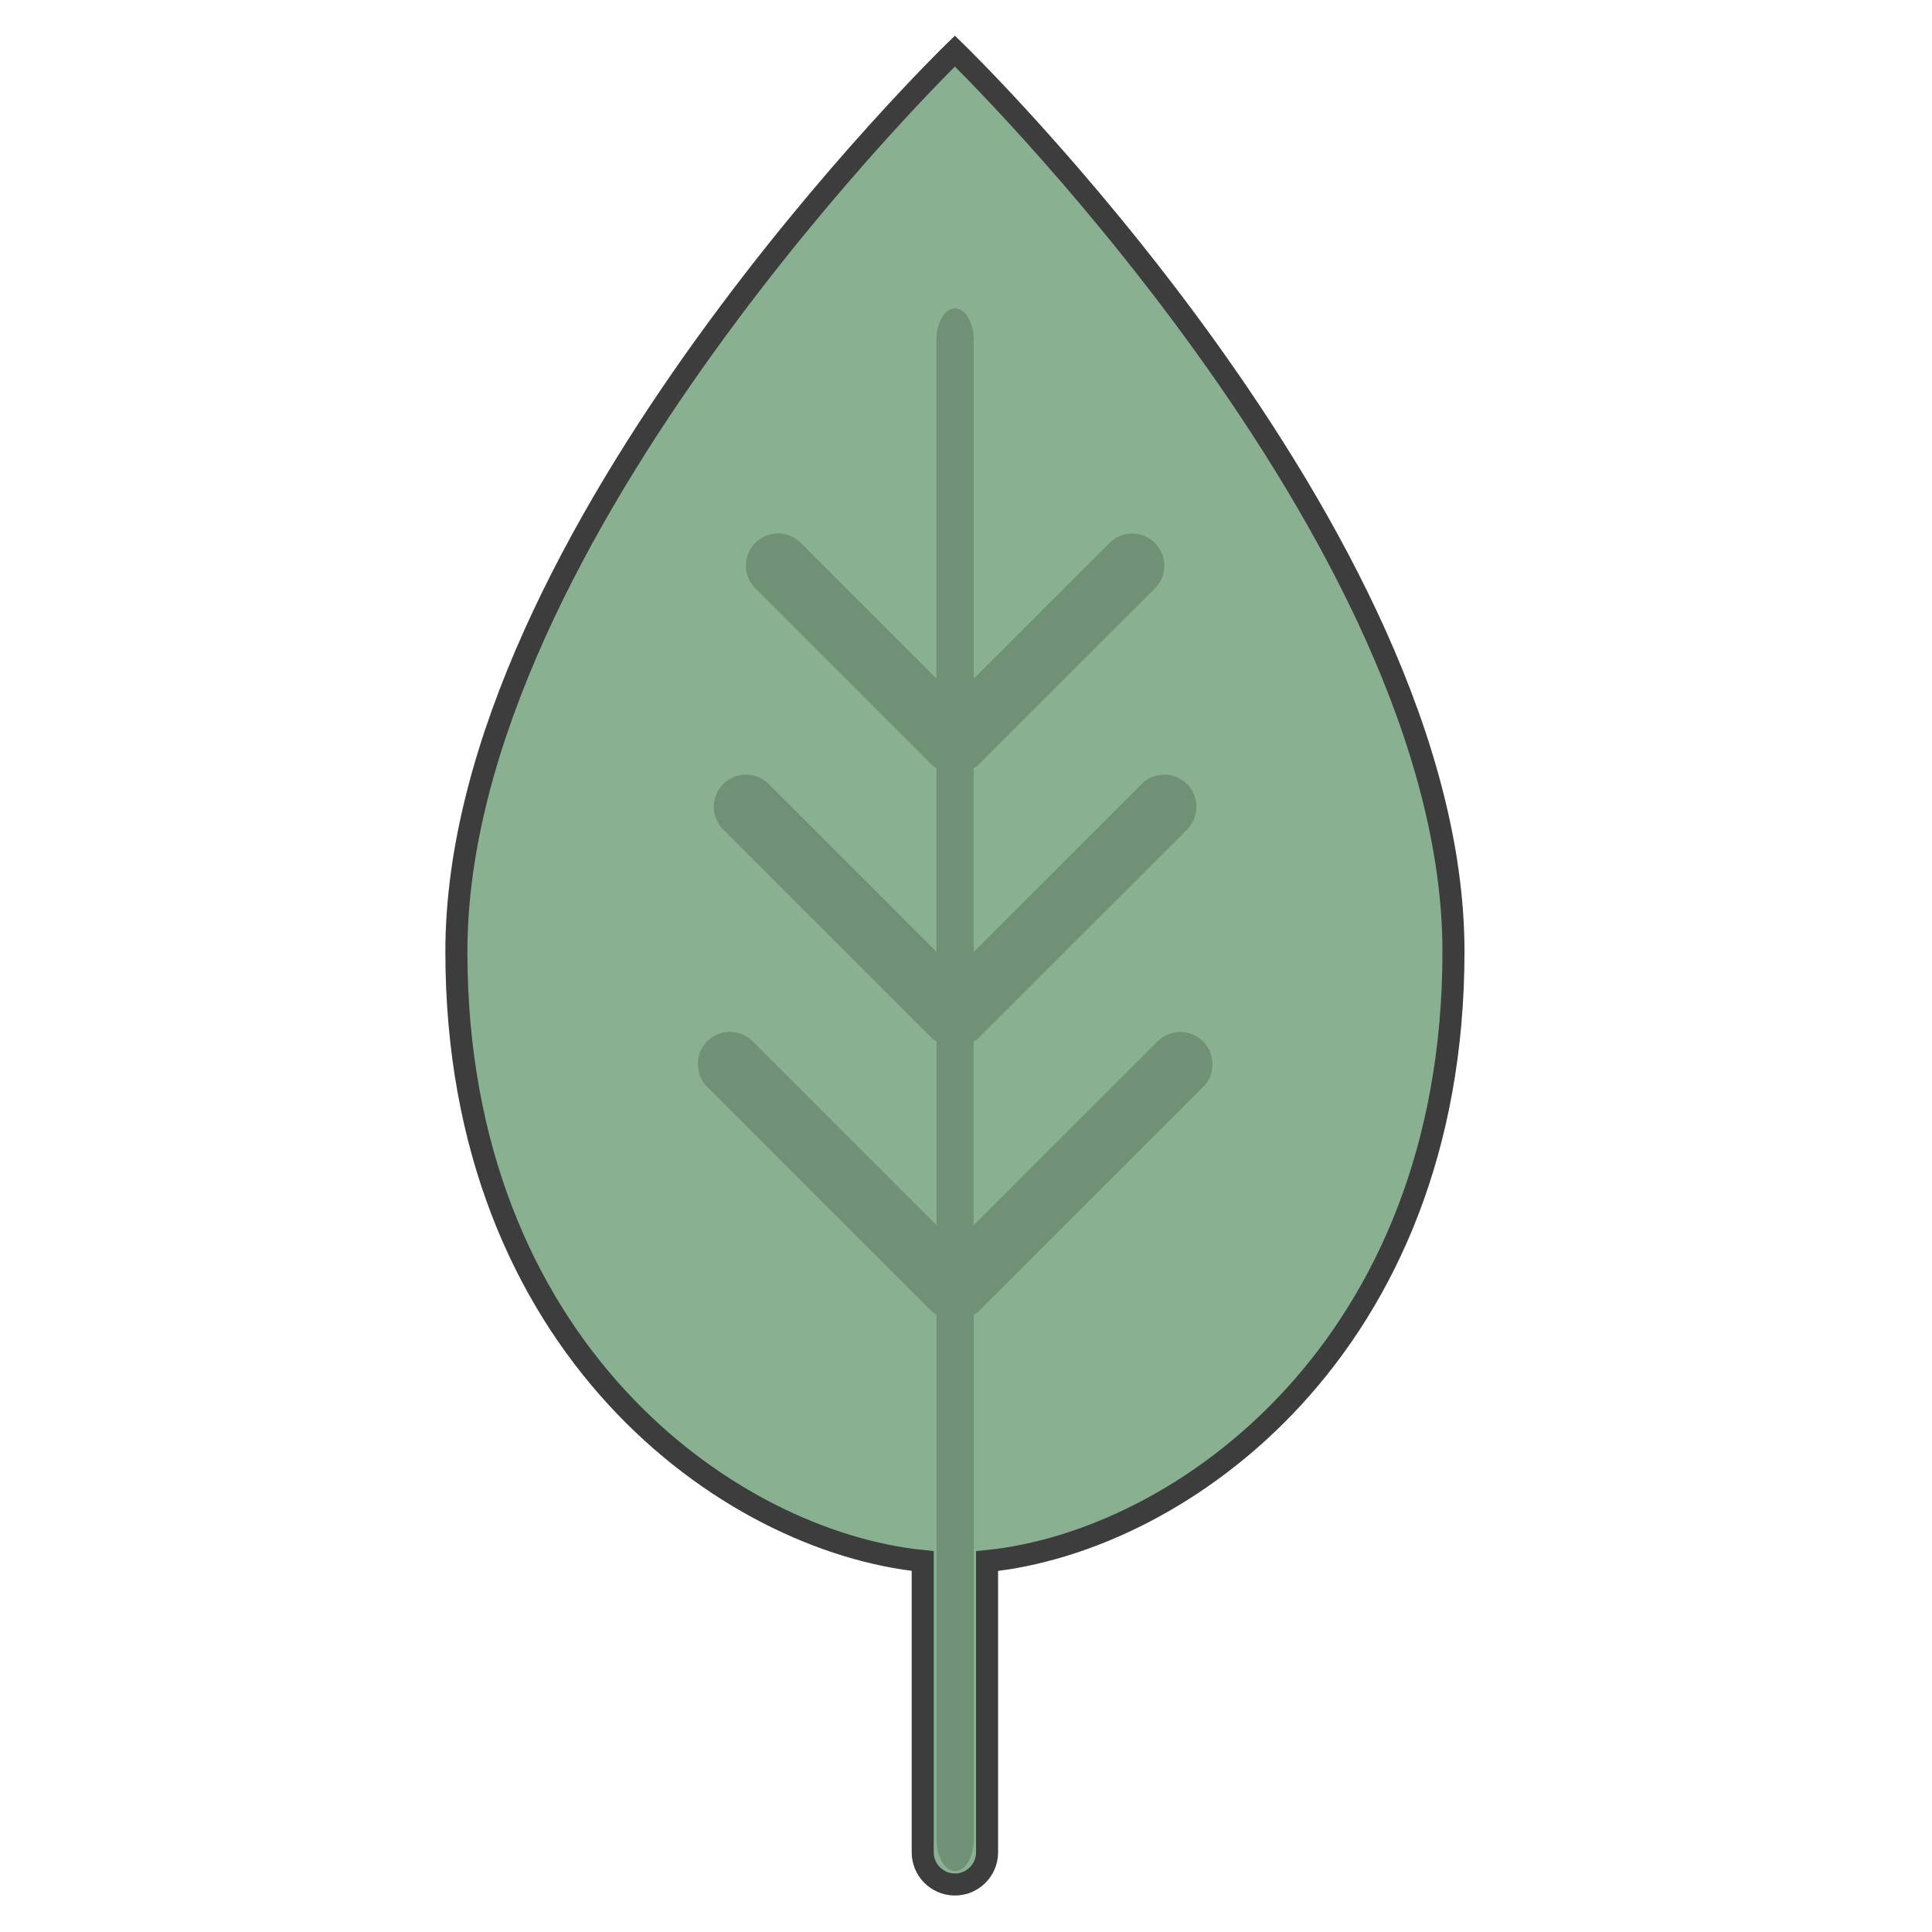 <?xml version="1.0" encoding="utf-8"?>
<!-- Generator: Adobe Illustrator 23.0.1, SVG Export Plug-In . SVG Version: 6.00 Build 0)  -->
<svg version="1.1" id="Capa_1" xmlns="http://www.w3.org/2000/svg" xmlns:xlink="http://www.w3.org/1999/xlink" x="0px" y="0px"
	 viewBox="0 0 283.46 283.46" style="enable-background:new 0 0 283.46 283.46;" xml:space="preserve">
<style type="text/css">
	.st0{fill-rule:evenodd;clip-rule:evenodd;fill:#88B091;stroke:#3D3D3D;stroke-width:3.234;stroke-miterlimit:10;}
	.st1{fill-rule:evenodd;clip-rule:evenodd;fill:#719177;}
</style>
<path class="st0" d="M213.25,139.63c0-61.25-73.15-132.14-73.15-132.14S66.96,78.38,66.96,139.63c0,57.98,39.85,86.52,68.42,89.4
	v42.67c-0.04,2.61,2.05,4.75,4.65,4.79c2.61,0.04,4.75-2.05,4.79-4.65c0-0.05,0-0.09,0-0.13v-42.67
	C173.4,226.16,213.25,197.62,213.25,139.63z"/>
<path class="st1" d="M176.58,152.86c-1.81-1.88-4.79-1.94-6.67-0.14c-0.05,0.04-0.09,0.09-0.14,0.14l-26.93,26.92V152.8
	c0.2-0.14,0.43-0.22,0.61-0.4l30.64-30.62c1.88-1.81,1.94-4.79,0.14-6.67c-1.81-1.88-4.79-1.94-6.67-0.14
	c-0.05,0.04-0.09,0.09-0.14,0.14l-24.57,24.56v-26.97c0.2-0.14,0.43-0.22,0.61-0.4l25.92-25.9c1.88-1.81,1.94-4.79,0.14-6.67
	c-1.81-1.88-4.79-1.94-6.67-0.14c-0.05,0.04-0.09,0.09-0.14,0.14l-19.85,19.84V49.99c0.02-2.58-1.18-4.71-2.69-4.75
	c-0.03,0-0.06,0-0.09,0c-1.51,0.04-2.71,2.17-2.69,4.75v49.55l-19.84-19.84c-0.89-0.92-2.11-1.44-3.39-1.44
	c-2.61,0-4.72,2.11-4.72,4.72c0,1.28,0.52,2.5,1.44,3.39l25.9,25.9c0.18,0.18,0.41,0.26,0.61,0.4v26.97l-24.55-24.55
	c-0.89-0.92-2.11-1.44-3.39-1.44c-2.61,0-4.72,2.11-4.72,4.72c0,1.28,0.52,2.5,1.44,3.39l30.62,30.62c0.18,0.18,0.41,0.26,0.61,0.4
	v26.97l-26.91-26.91c-0.89-0.92-2.11-1.44-3.39-1.44c-2.61,0-4.72,2.11-4.72,4.72c0,1.28,0.52,2.5,1.44,3.39l32.98,32.98
	c0.18,0.18,0.41,0.26,0.61,0.4v76.88c-0.02,2.58,1.18,4.71,2.69,4.75c1.51,0.04,2.75-2.03,2.77-4.61c0-0.04,0-0.09,0-0.13v-76.88
	c0.2-0.14,0.43-0.22,0.61-0.4l33-32.98C178.32,157.73,178.38,154.74,176.58,152.86z"/>
</svg>
